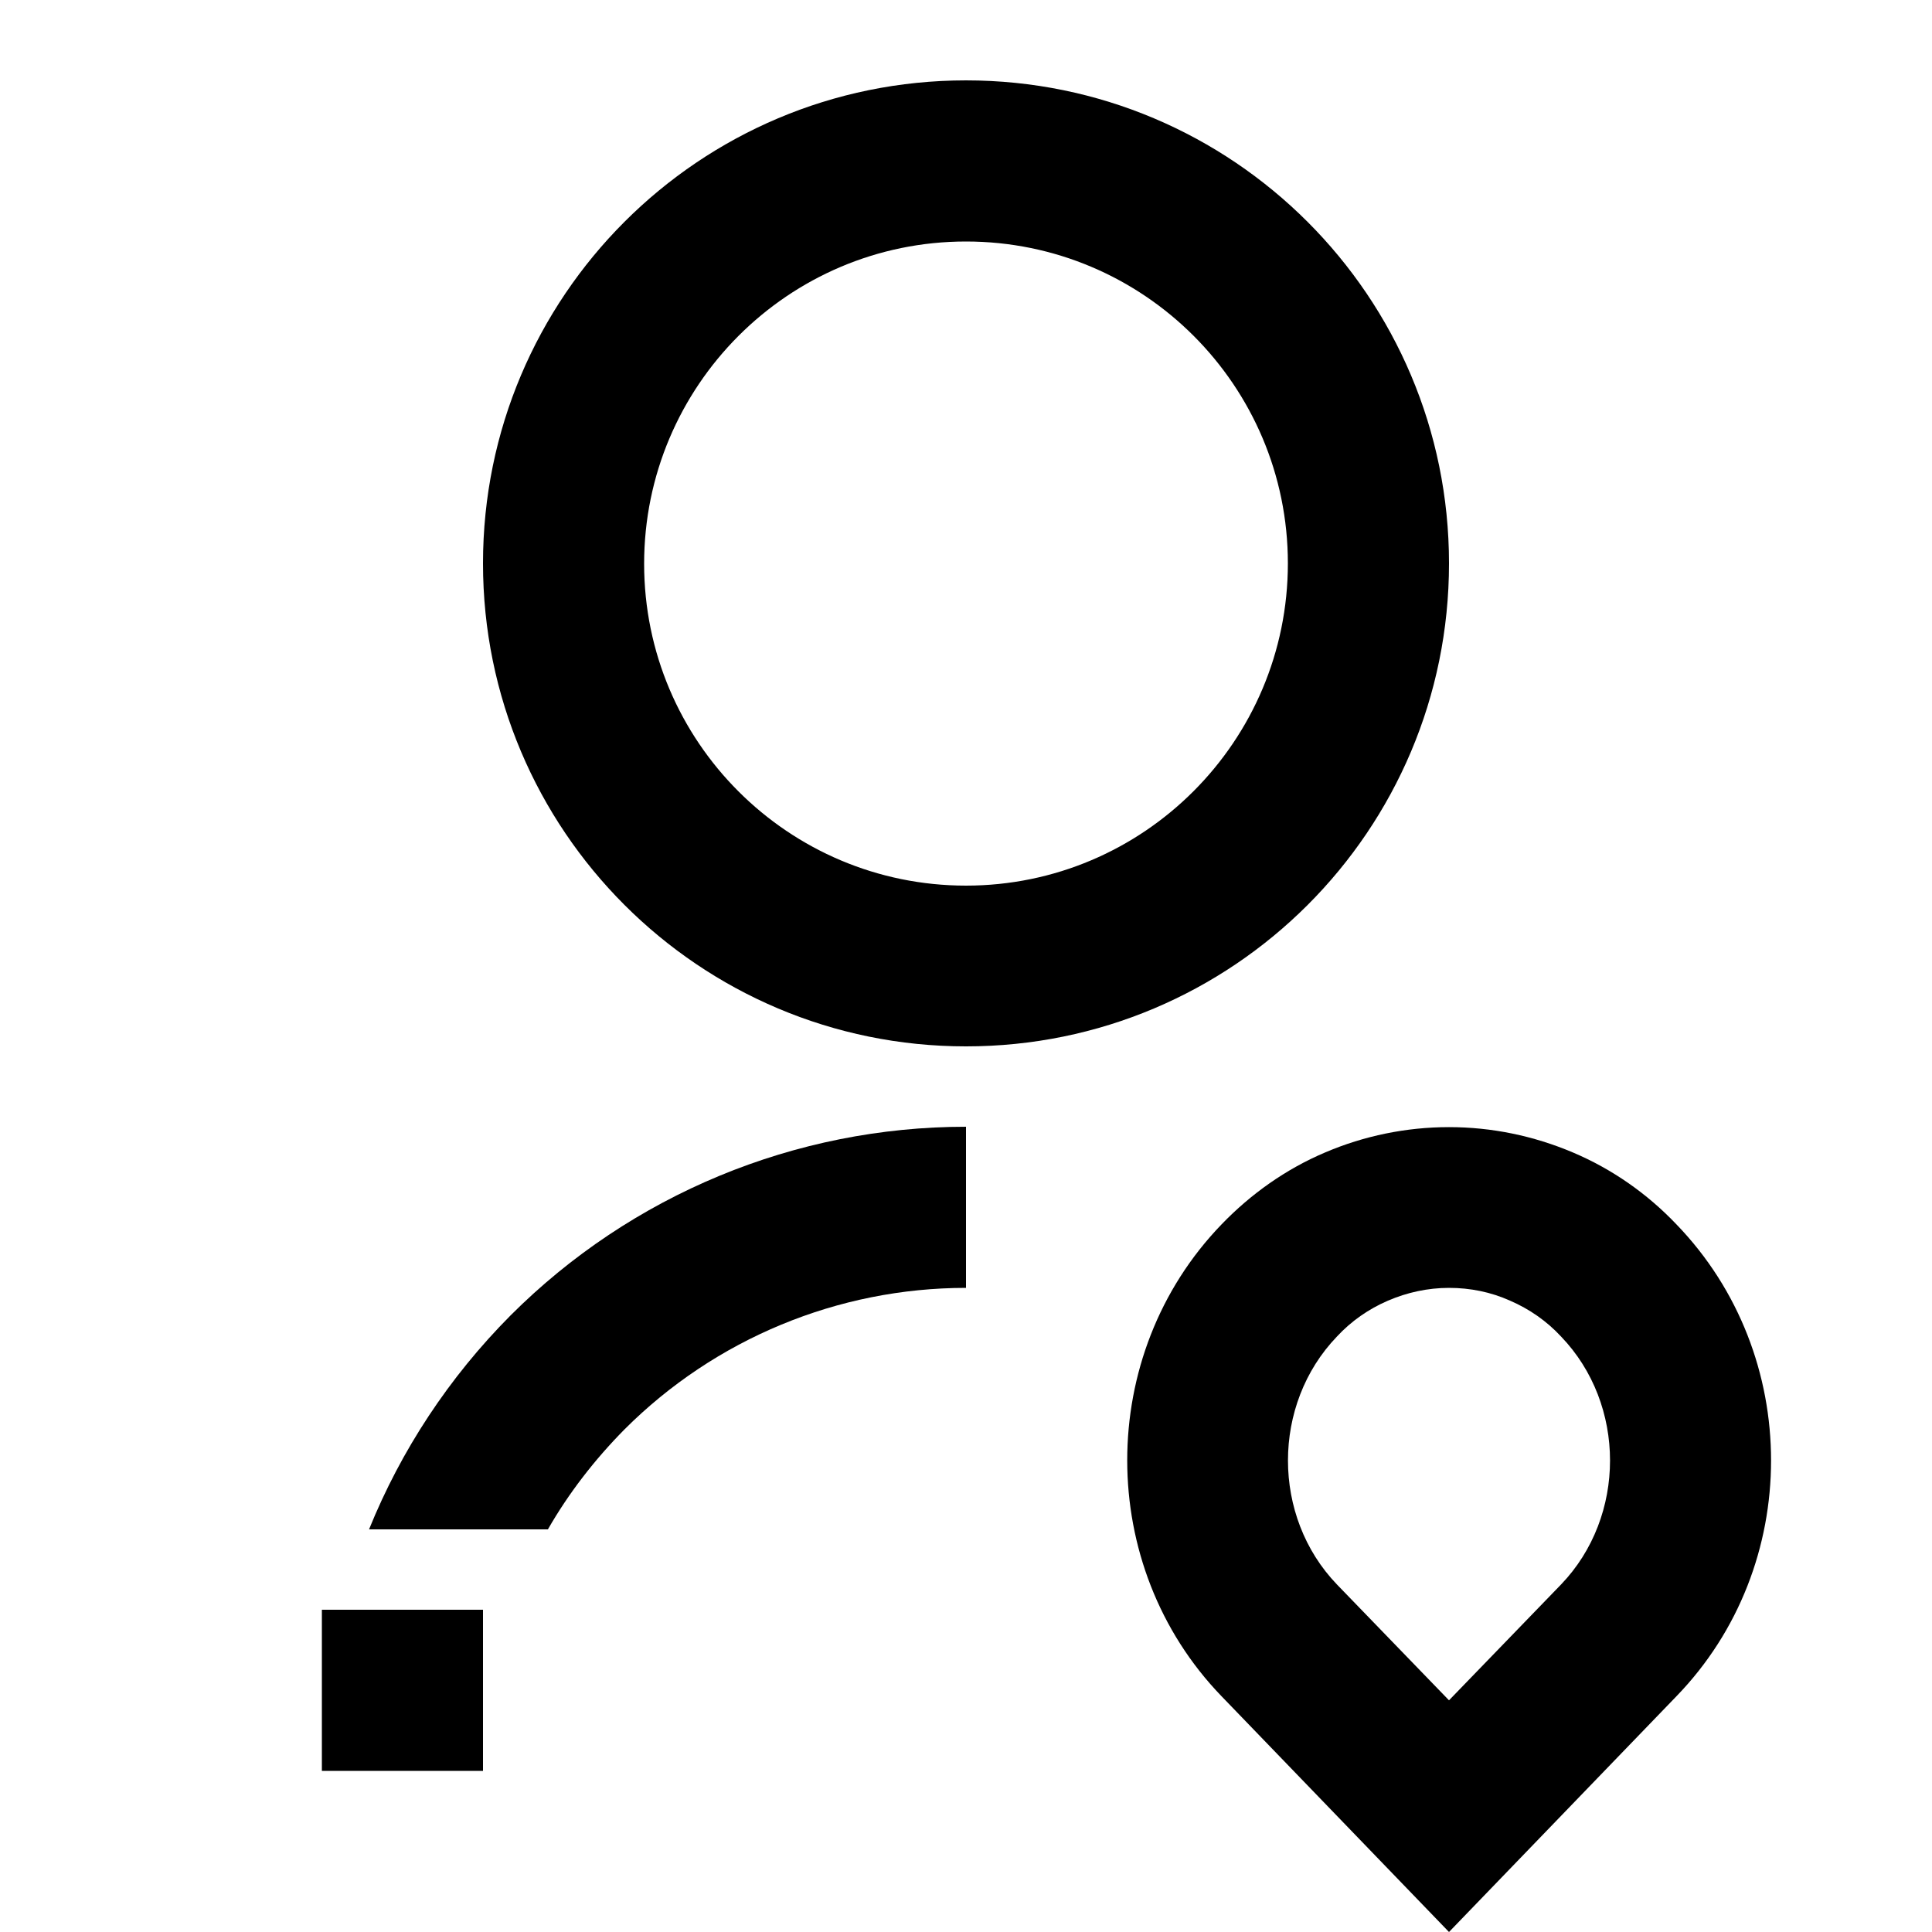 <?xml version="1.0" encoding="utf-8"?>
<!-- Generator: Adobe Illustrator 25.4.1, SVG Export Plug-In . SVG Version: 6.00 Build 0)  -->
<svg version="1.1" id="Layer_1" xmlns="http://www.w3.org/2000/svg" xmlns:xlink="http://www.w3.org/1999/xlink" x="0px" y="0px"
	 viewBox="0 0 512 512" enable-background="new 0 0 512 512" xml:space="preserve">
<g>
	<path d="M444.3,324.5c-7.8-8.2-17.1-14.7-27.5-19.1c-10.4-4.4-21.5-6.7-32.8-6.7s-22.5,2.3-32.8,6.7c-10.4,4.4-19.7,11-27.5,19.1
		c-33.3,34.5-33.3,90.5,0,125L384,512l60.3-62.5C477.7,415,477.7,359.1,444.3,324.5z M413.7,419.9L413.7,419.9L384,450.6l-29.7-30.7
		c-17.3-18-17.3-47.7,0-65.7c3.8-4.1,8.4-7.3,13.5-9.5s10.6-3.4,16.2-3.4s11.1,1.1,16.2,3.4c5.1,2.2,9.7,5.4,13.5,9.5
		C431,372.2,431,401.9,413.7,419.9z"/>
	<path d="M97.8,405.3h47.4c5.5-9.6,12.4-18.5,20.3-26.5c24-24,56.6-37.5,90.5-37.5v-42.7c-45.3,0-88.7,18-120.7,50
		C119,365,106.3,384.3,97.8,405.3z"/>
	<path d="M384,149.3c0-70.7-57.3-128-128-128s-128,57.3-128,128s57.3,128,128,128S384,220.1,384,149.3z M256,234.7
		c-47.1,0-85.3-38.2-85.3-85.3S208.9,64,256,64s85.3,38.2,85.3,85.3S303.1,234.7,256,234.7z"/>
	<path d="M85.3,469c0,0.1,0,0.2,0,0.3h0v0H128v-42.7H85.3V469z"/>
</g>
</svg>
